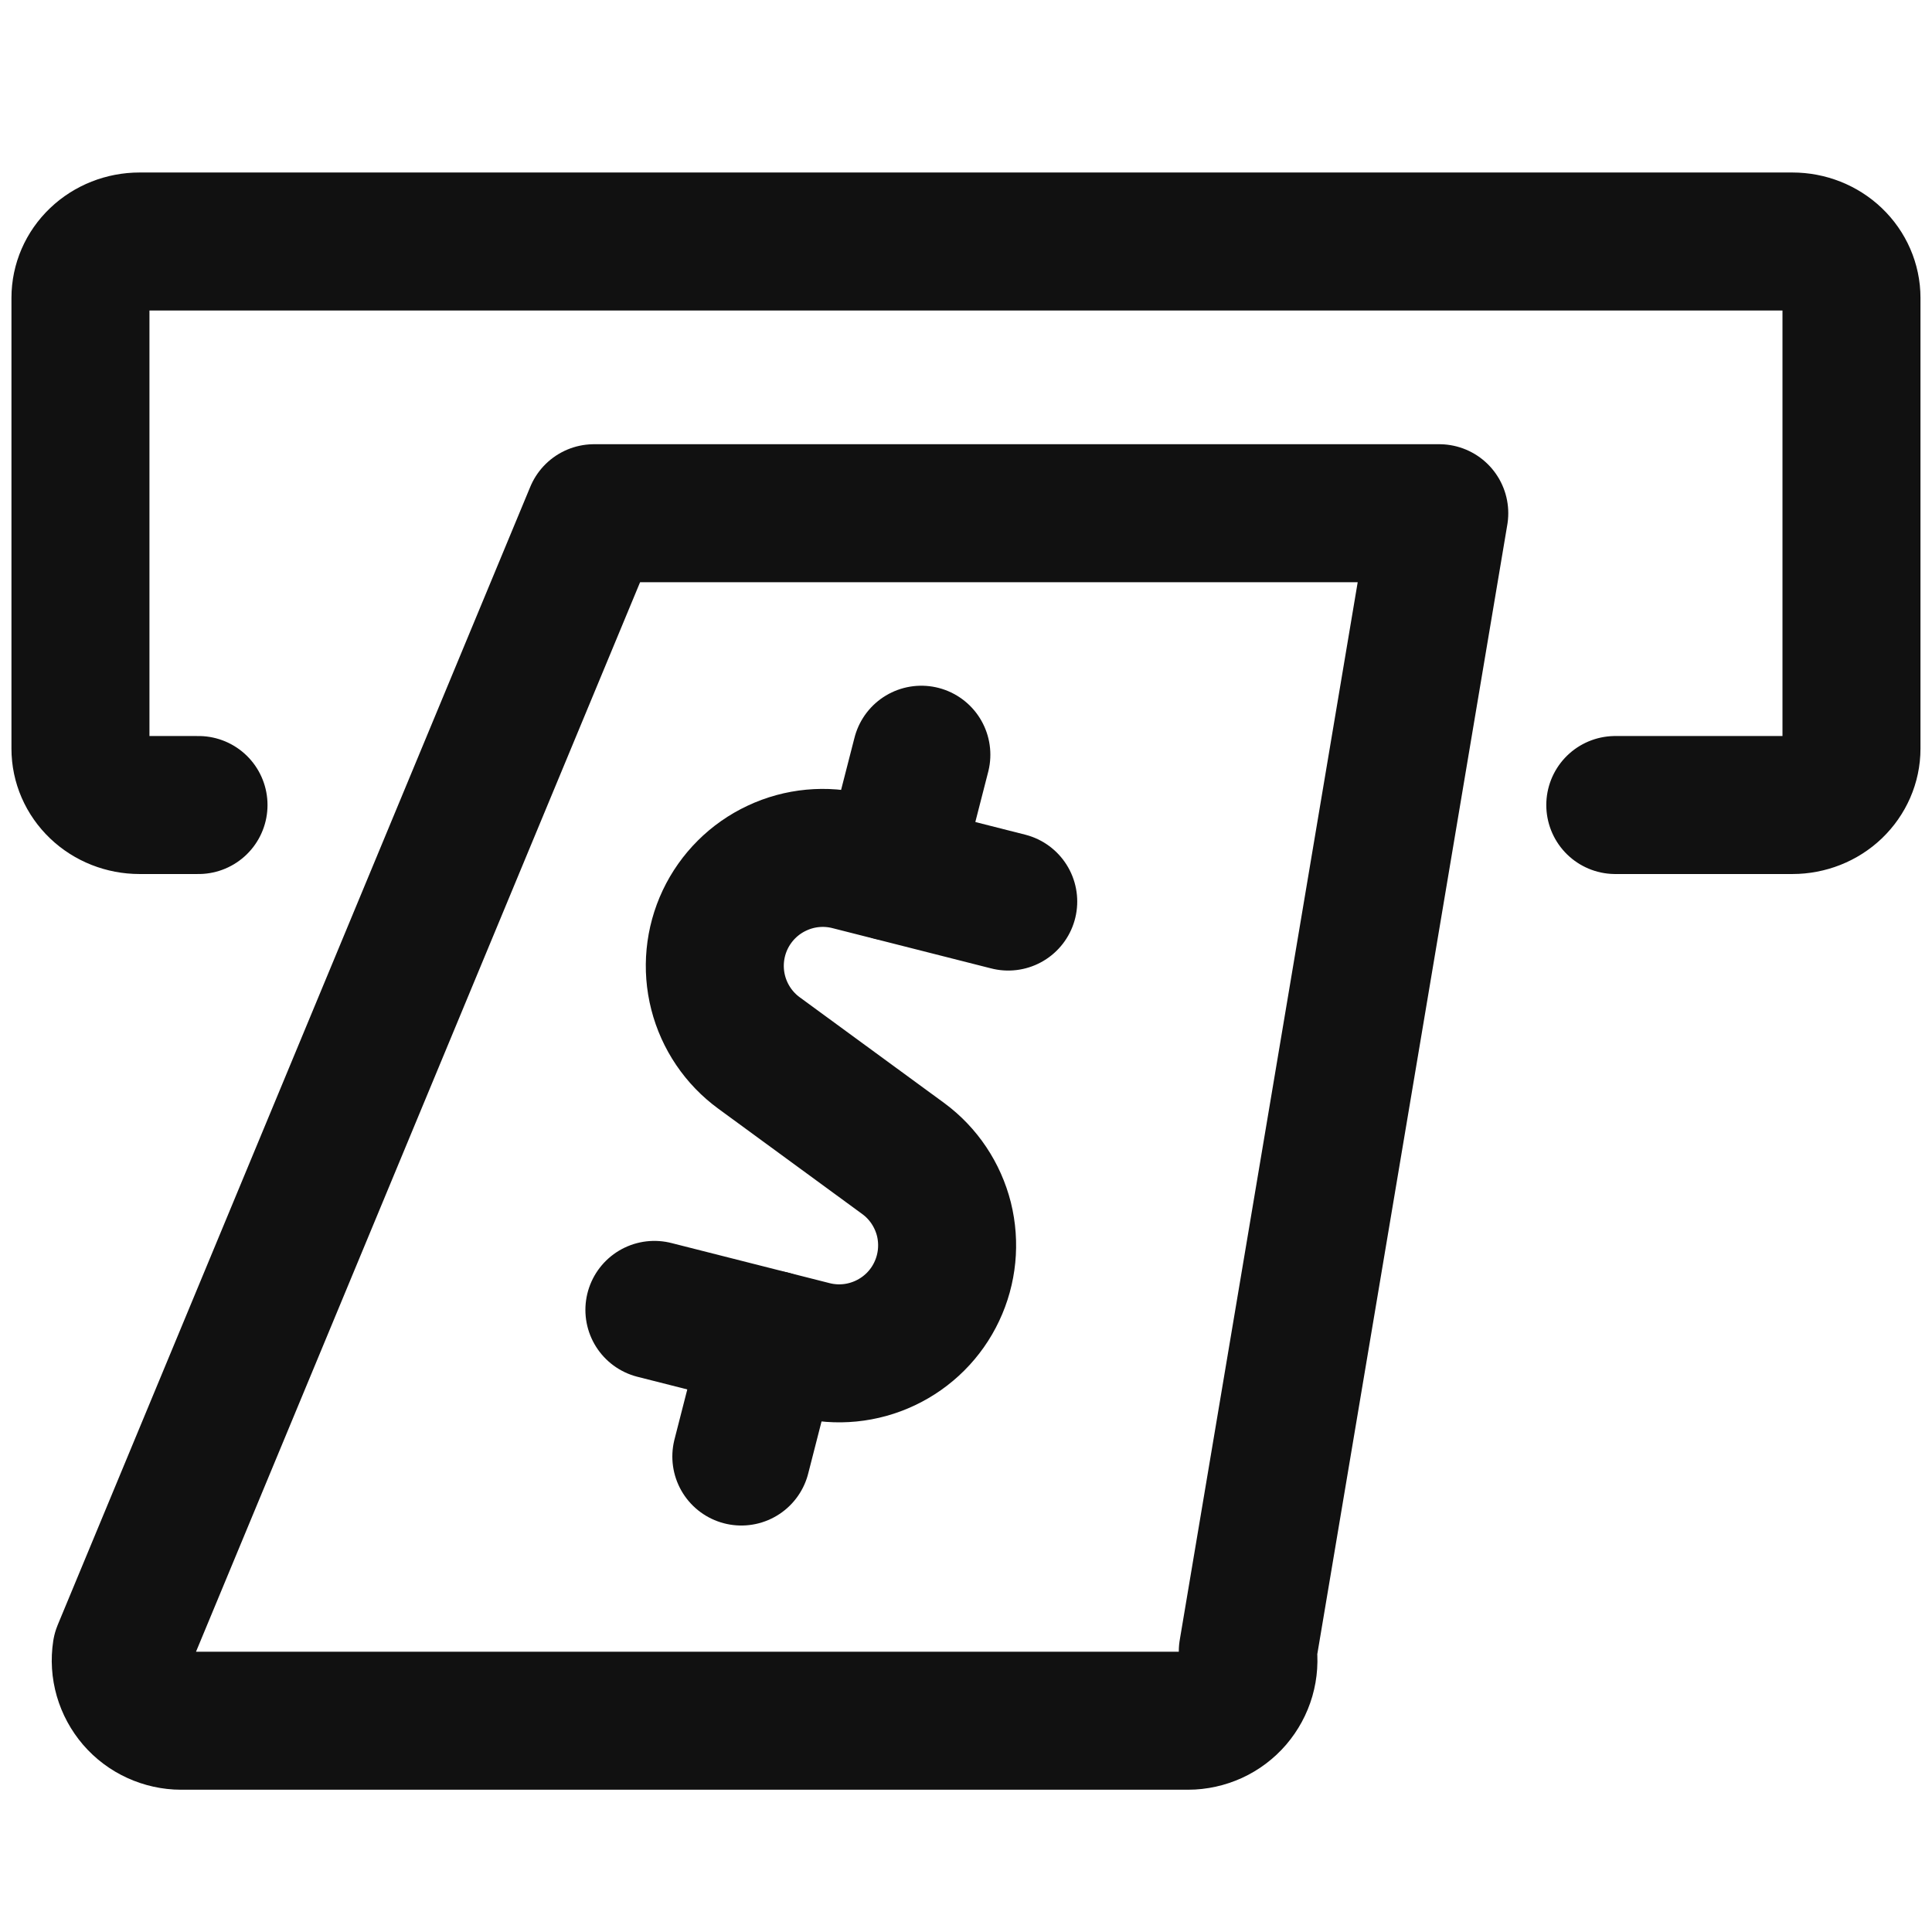<svg width="28" height="28" viewBox="0 0 28 28" fill="none" xmlns="http://www.w3.org/2000/svg">
<path d="M17.218 24.938H2.625C2.499 24.938 2.375 24.91 2.261 24.858C2.146 24.806 2.044 24.729 1.962 24.634C1.88 24.538 1.819 24.426 1.784 24.305C1.749 24.184 1.741 24.058 1.76 23.933L8.609 7.438H20.859L18.084 23.933C18.102 24.058 18.094 24.184 18.059 24.305C18.024 24.426 17.963 24.538 17.881 24.634C17.799 24.729 17.697 24.806 17.583 24.858C17.468 24.91 17.344 24.938 17.218 24.938Z" stroke="#111111" stroke-width="2" stroke-linecap="round" stroke-linejoin="round"/>
<path d="M14.612 13.066L12.315 12.483C11.962 12.392 11.589 12.427 11.26 12.582C10.93 12.736 10.665 13.001 10.509 13.33C10.354 13.659 10.318 14.032 10.408 14.385C10.498 14.737 10.708 15.048 11.002 15.262L13.094 16.793C13.385 17.008 13.591 17.318 13.68 17.669C13.767 18.02 13.731 18.391 13.576 18.718C13.422 19.045 13.159 19.308 12.831 19.463C12.504 19.618 12.134 19.655 11.783 19.567L9.484 18.984" stroke="#111111" stroke-width="2" stroke-linecap="round" stroke-linejoin="round"/>
<path d="M12.918 12.633L13.353 10.938" stroke="#111111" stroke-width="2" stroke-linecap="round" stroke-linejoin="round"/>
<path d="M10.744 21.109L11.178 19.414" stroke="#111111" stroke-width="2" stroke-linecap="round" stroke-linejoin="round"/>
<path d="M2.877 11.667H2.022C1.795 11.667 1.577 11.581 1.417 11.428C1.256 11.274 1.166 11.067 1.166 10.85V4.317C1.166 4.1 1.256 3.892 1.417 3.739C1.577 3.586 1.795 3.5 2.022 3.5H25.977C26.204 3.5 26.422 3.586 26.582 3.739C26.742 3.892 26.833 4.1 26.833 4.317V10.85C26.833 11.067 26.742 11.274 26.582 11.428C26.422 11.581 26.204 11.667 25.977 11.667H23.41" stroke="#111111" stroke-width="2" stroke-linecap="round" stroke-linejoin="round"/>
</svg>
